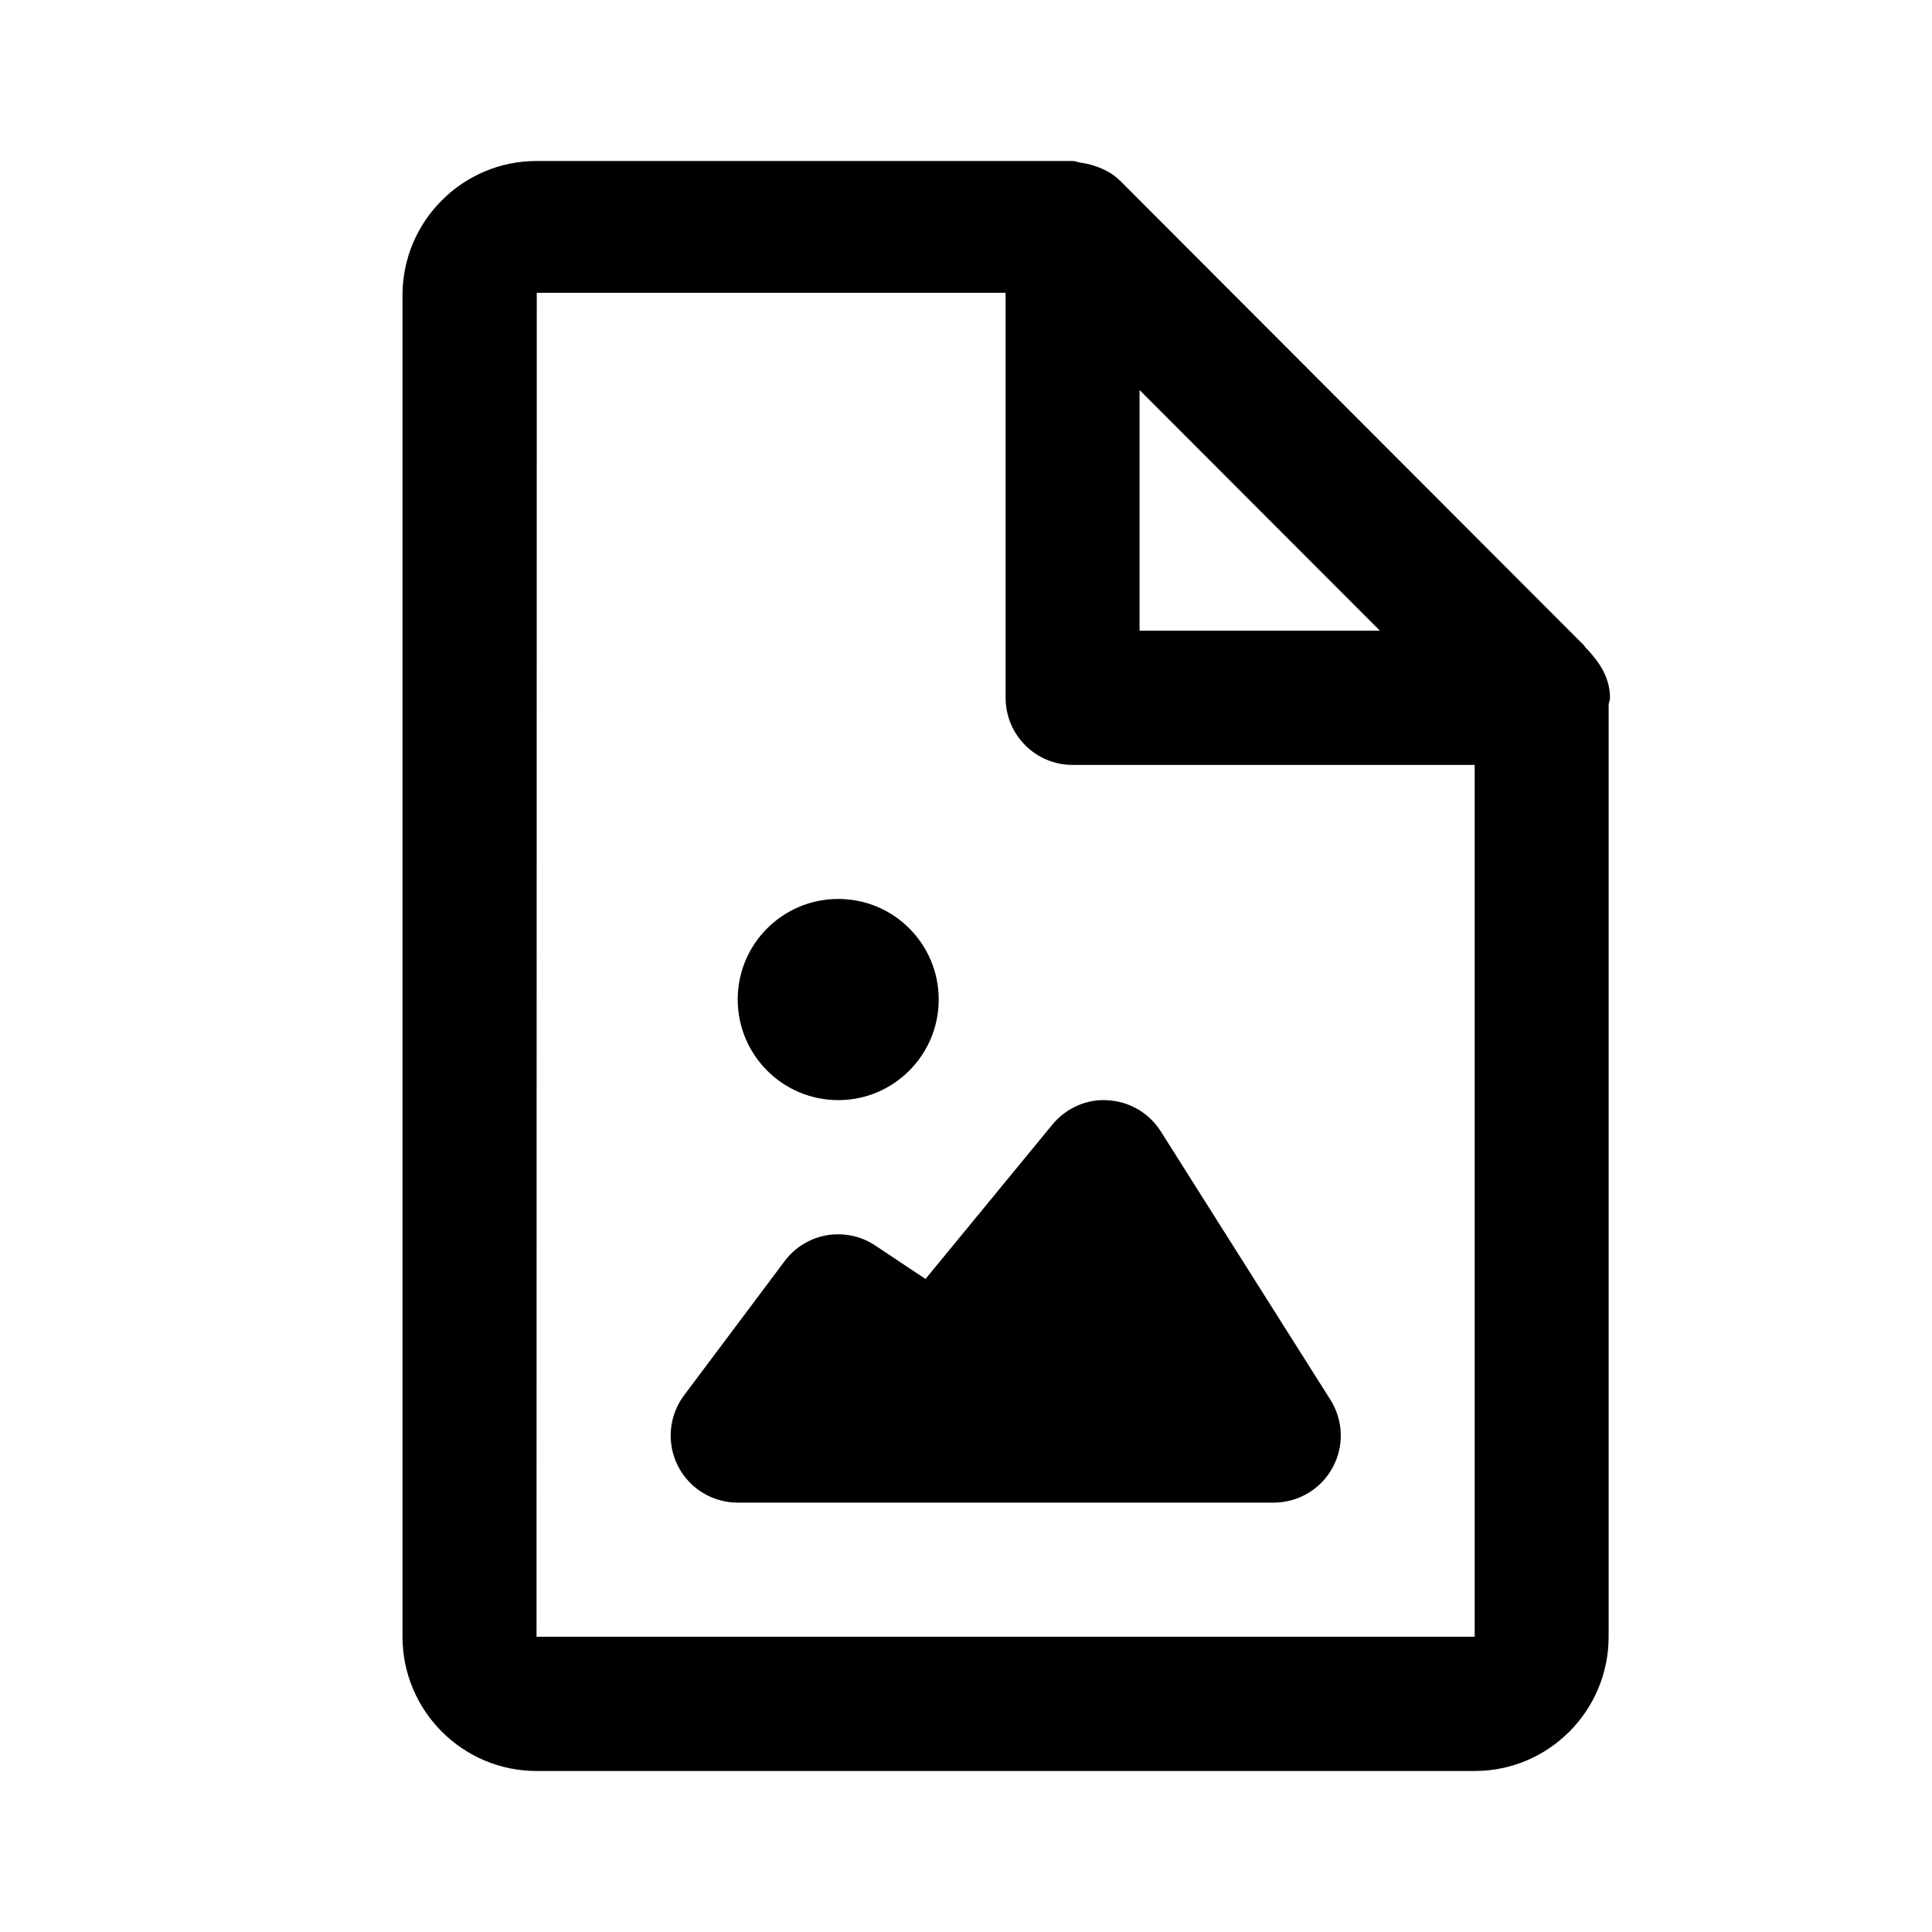 <svg viewBox="0 0 24 24" fill="none" xmlns="http://www.w3.org/2000/svg">
<path fill-rule="evenodd" clip-rule="evenodd" d="M19.983 8.75V20.332C19.983 21.252 19.237 22 18.319 22H6.665C5.747 22 5 21.252 5 20.332V3.667C5 2.748 5.747 2 6.665 2H13.324C13.362 2 13.393 2.017 13.43 2.022C13.468 2.027 13.501 2.033 13.538 2.043C13.68 2.082 13.812 2.143 13.913 2.244L19.649 7.989C19.676 8.007 19.688 8.039 19.712 8.061C19.737 8.083 19.755 8.108 19.777 8.133C19.905 8.281 20 8.458 20 8.668C20 8.698 19.987 8.722 19.983 8.75ZM14.156 4.845V7.835H17.142L14.156 4.845ZM18.319 9.502H13.324C12.864 9.502 12.492 9.129 12.492 8.668V3.637H6.668L6.665 20.332H18.319V9.502ZM9.747 15.666C10.012 15.312 10.507 15.228 10.874 15.473L11.497 15.888L13.073 13.97C13.243 13.764 13.502 13.648 13.767 13.668C14.034 13.685 14.277 13.828 14.42 14.055L16.526 17.387C16.689 17.644 16.699 17.969 16.552 18.235C16.406 18.501 16.126 18.666 15.823 18.666H9.164C8.849 18.666 8.56 18.488 8.419 18.206C8.278 17.923 8.309 17.585 8.498 17.333L9.747 15.666ZM10.414 13.666C9.722 13.666 9.164 13.105 9.164 12.416C9.164 11.727 9.722 11.167 10.414 11.167C11.103 11.167 11.661 11.727 11.661 12.416C11.661 13.105 11.103 13.666 10.414 13.666Z" fill="currentColor"/>
</svg>